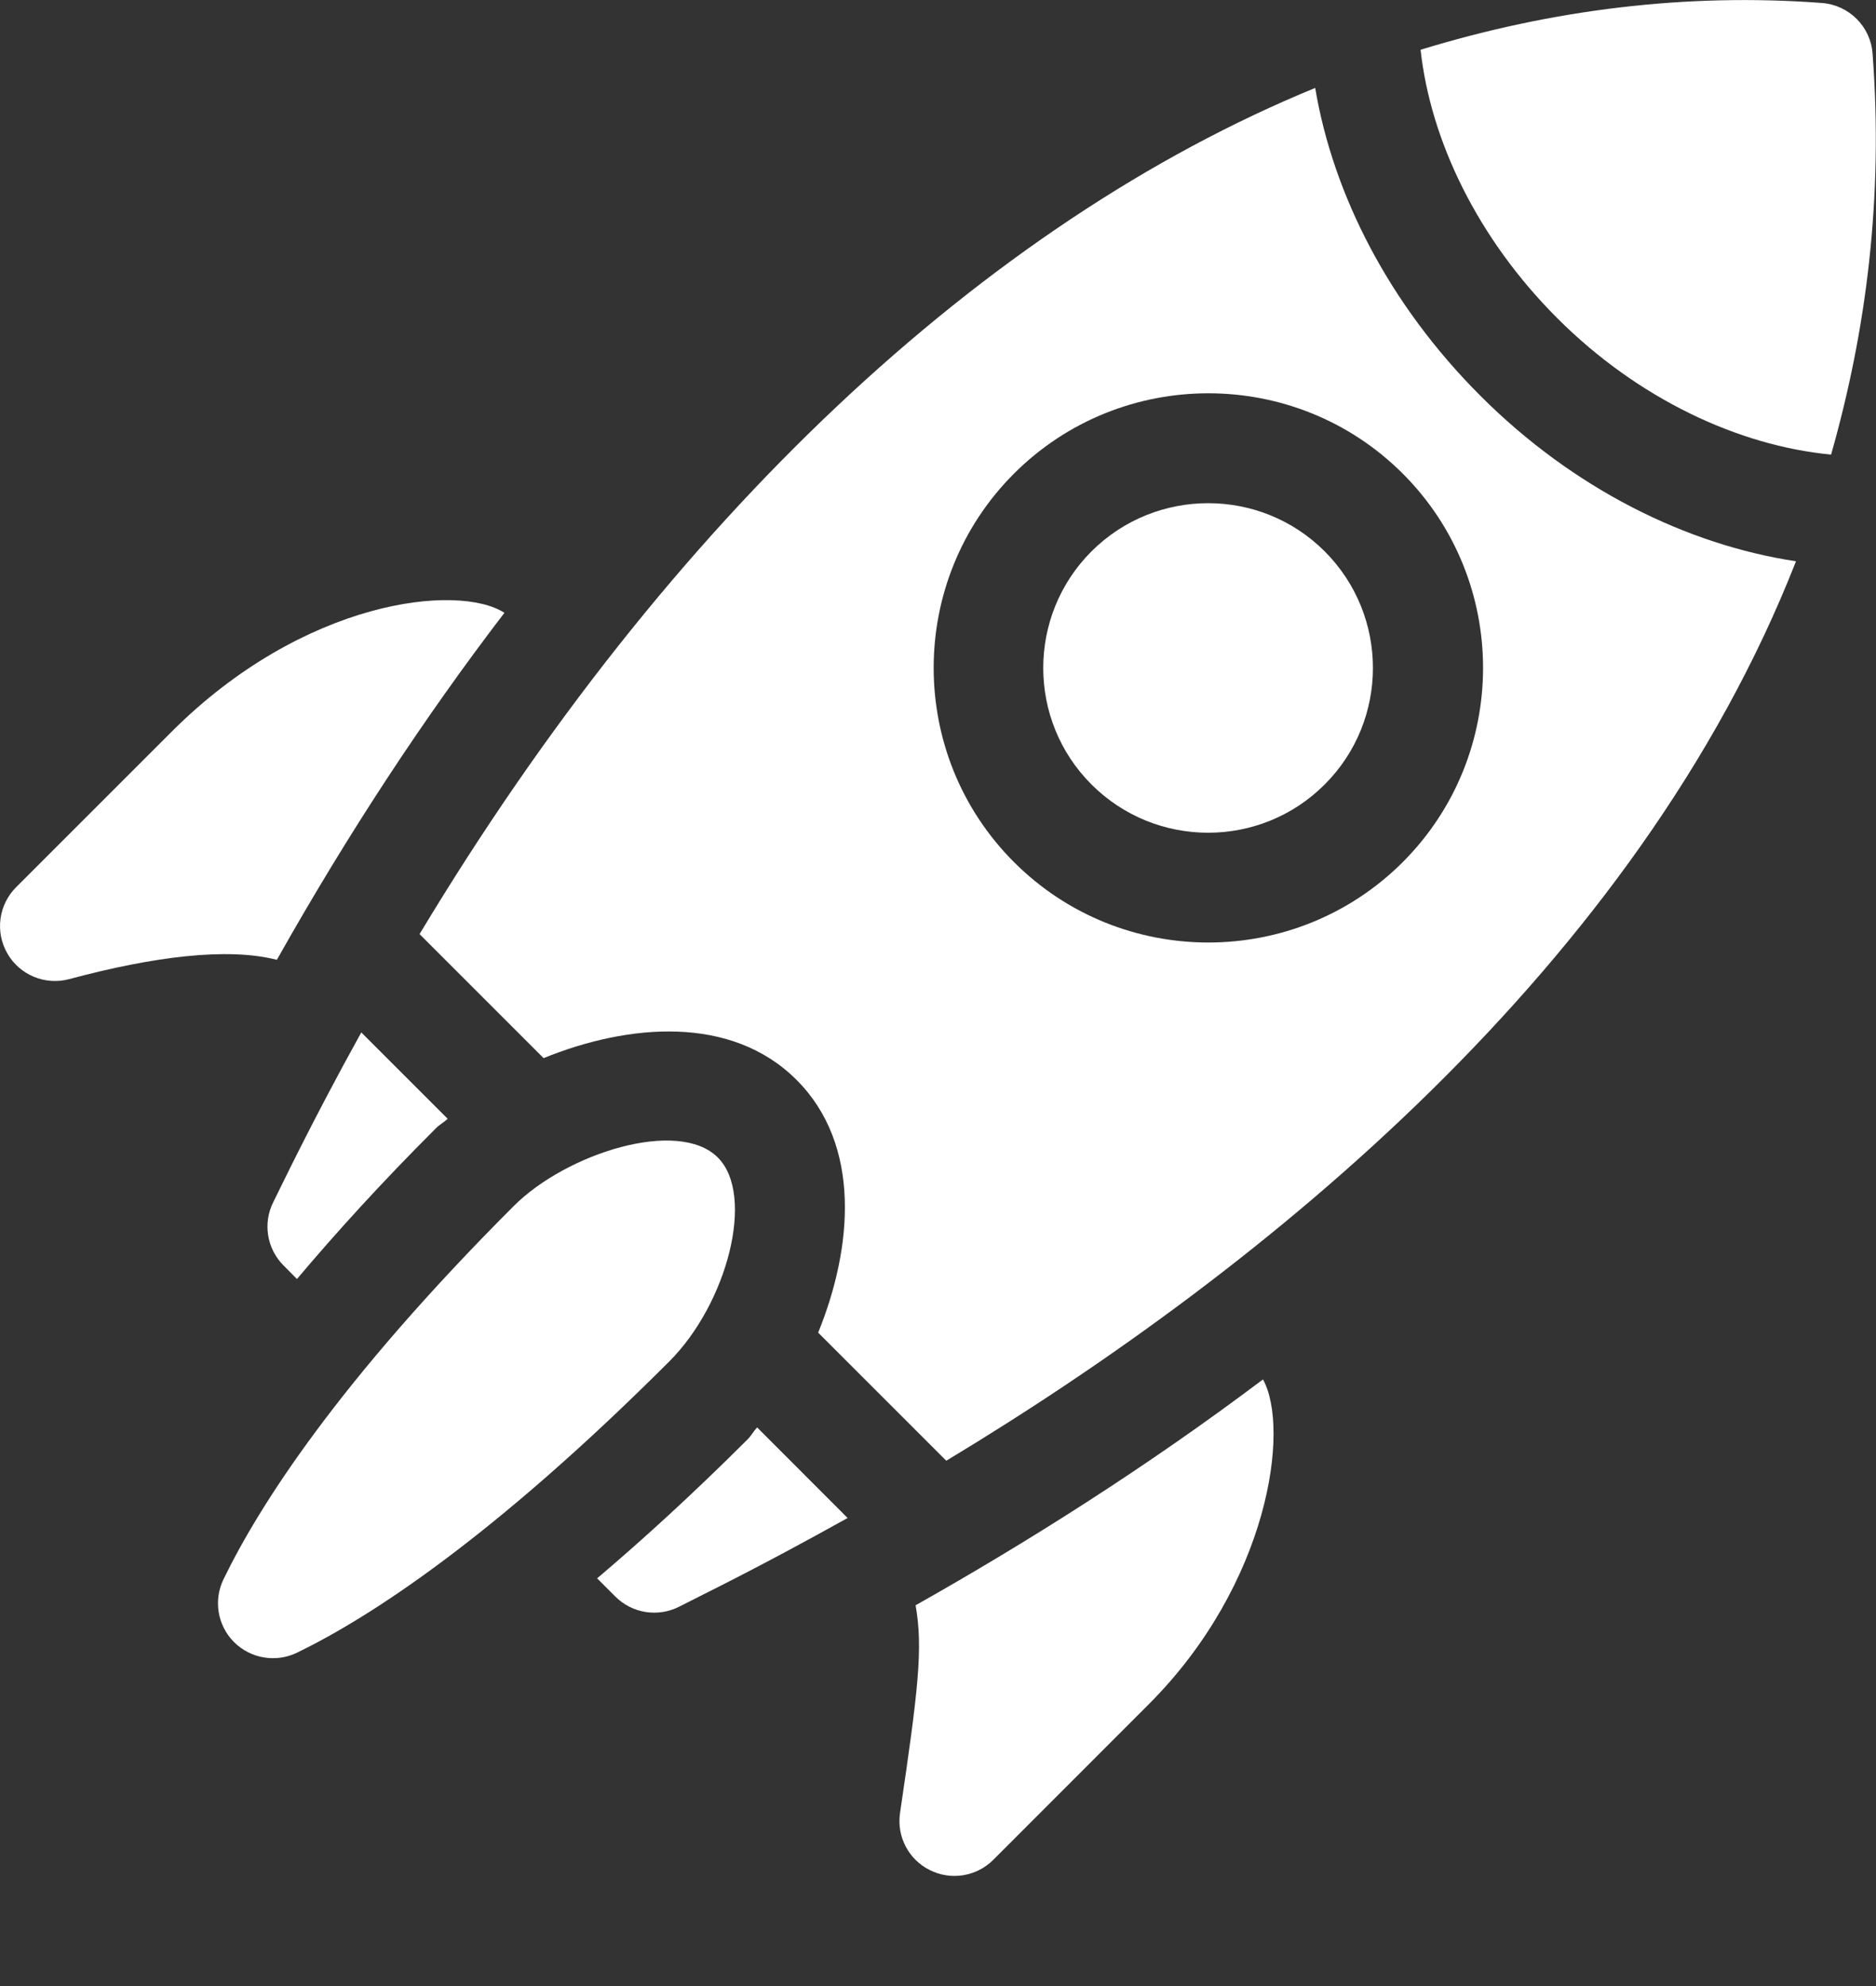 <svg width="17" height="18" viewBox="0 0 17 18" fill="none" xmlns="http://www.w3.org/2000/svg">
<rect x="0" y="0" width="17" height="18" fill="#333333" stroke="none"/>
<path d="M2.477 10.894C2.38 11.086 2.418 11.318 2.57 11.47L2.691 11.592C3.043 11.175 3.453 10.722 3.951 10.225C3.986 10.19 4.022 10.173 4.057 10.14L3.274 9.357C2.818 10.181 2.553 10.743 2.477 10.894Z" fill="white"/>
<path d="M6.776 13.044C6.277 13.542 5.826 13.953 5.411 14.305L5.576 14.47C5.729 14.623 5.963 14.66 6.156 14.561C6.414 14.428 6.82 14.237 7.681 13.758L6.861 12.937C6.828 12.972 6.811 13.008 6.776 13.044V13.044Z" fill="white"/>
<path d="M6.505 10.491C6.145 10.131 5.133 10.454 4.657 10.929C3.066 12.52 2.348 13.648 2.025 14.314C1.933 14.505 1.971 14.733 2.121 14.883C2.272 15.033 2.5 15.071 2.691 14.979C3.342 14.663 4.456 13.948 6.066 12.338C6.589 11.815 6.847 10.833 6.505 10.491L6.505 10.491Z" fill="white"/>
<path d="M1.555 6.632L0.146 8.041C-0.013 8.2 -0.046 8.447 0.067 8.642C0.177 8.835 0.408 8.933 0.627 8.874C1.388 8.67 2.058 8.584 2.509 8.699C3.151 7.558 3.841 6.508 4.571 5.554C4.149 5.283 2.753 5.434 1.555 6.632V6.632Z" fill="white"/>
<path d="M8.424 16.948C8.616 17.046 8.849 17.008 9.001 16.856L10.409 15.447C11.5 14.356 11.692 12.949 11.445 12.502C10.38 13.304 9.302 13.982 8.297 14.549C8.366 14.94 8.32 15.32 8.156 16.431C8.124 16.646 8.235 16.854 8.424 16.948V16.948Z" fill="white"/>
<path d="M9.891 4.997C9.308 5.58 9.308 6.528 9.891 7.11C10.474 7.693 11.422 7.693 12.004 7.11C12.587 6.528 12.587 5.58 12.004 4.997C11.422 4.415 10.474 4.415 9.891 4.997Z" fill="white"/>
<path d="M16.969 0.486C16.951 0.24 16.755 0.045 16.509 0.027C15.286 -0.065 14.067 0.085 12.873 0.451C12.963 1.271 13.387 2.159 14.112 2.884C14.845 3.617 15.757 4.041 16.593 4.12C16.914 2.993 17.067 1.786 16.969 0.486V0.486Z" fill="white"/>
<path d="M13.416 3.588C12.587 2.759 12.081 1.765 11.918 0.797C8.927 2.024 6.064 4.703 3.802 8.466L4.926 9.59C5.694 9.278 6.626 9.196 7.218 9.787C7.81 10.379 7.726 11.311 7.414 12.078L8.575 13.239C11.47 11.494 14.841 8.745 16.275 5.087C15.283 4.937 14.258 4.43 13.416 3.588V3.588ZM12.711 7.814C11.74 8.785 10.16 8.785 9.189 7.814C8.218 6.843 8.218 5.263 9.189 4.292C10.16 3.322 11.74 3.322 12.711 4.292C13.682 5.263 13.682 6.843 12.711 7.814Z" fill="white"/>
</svg>
